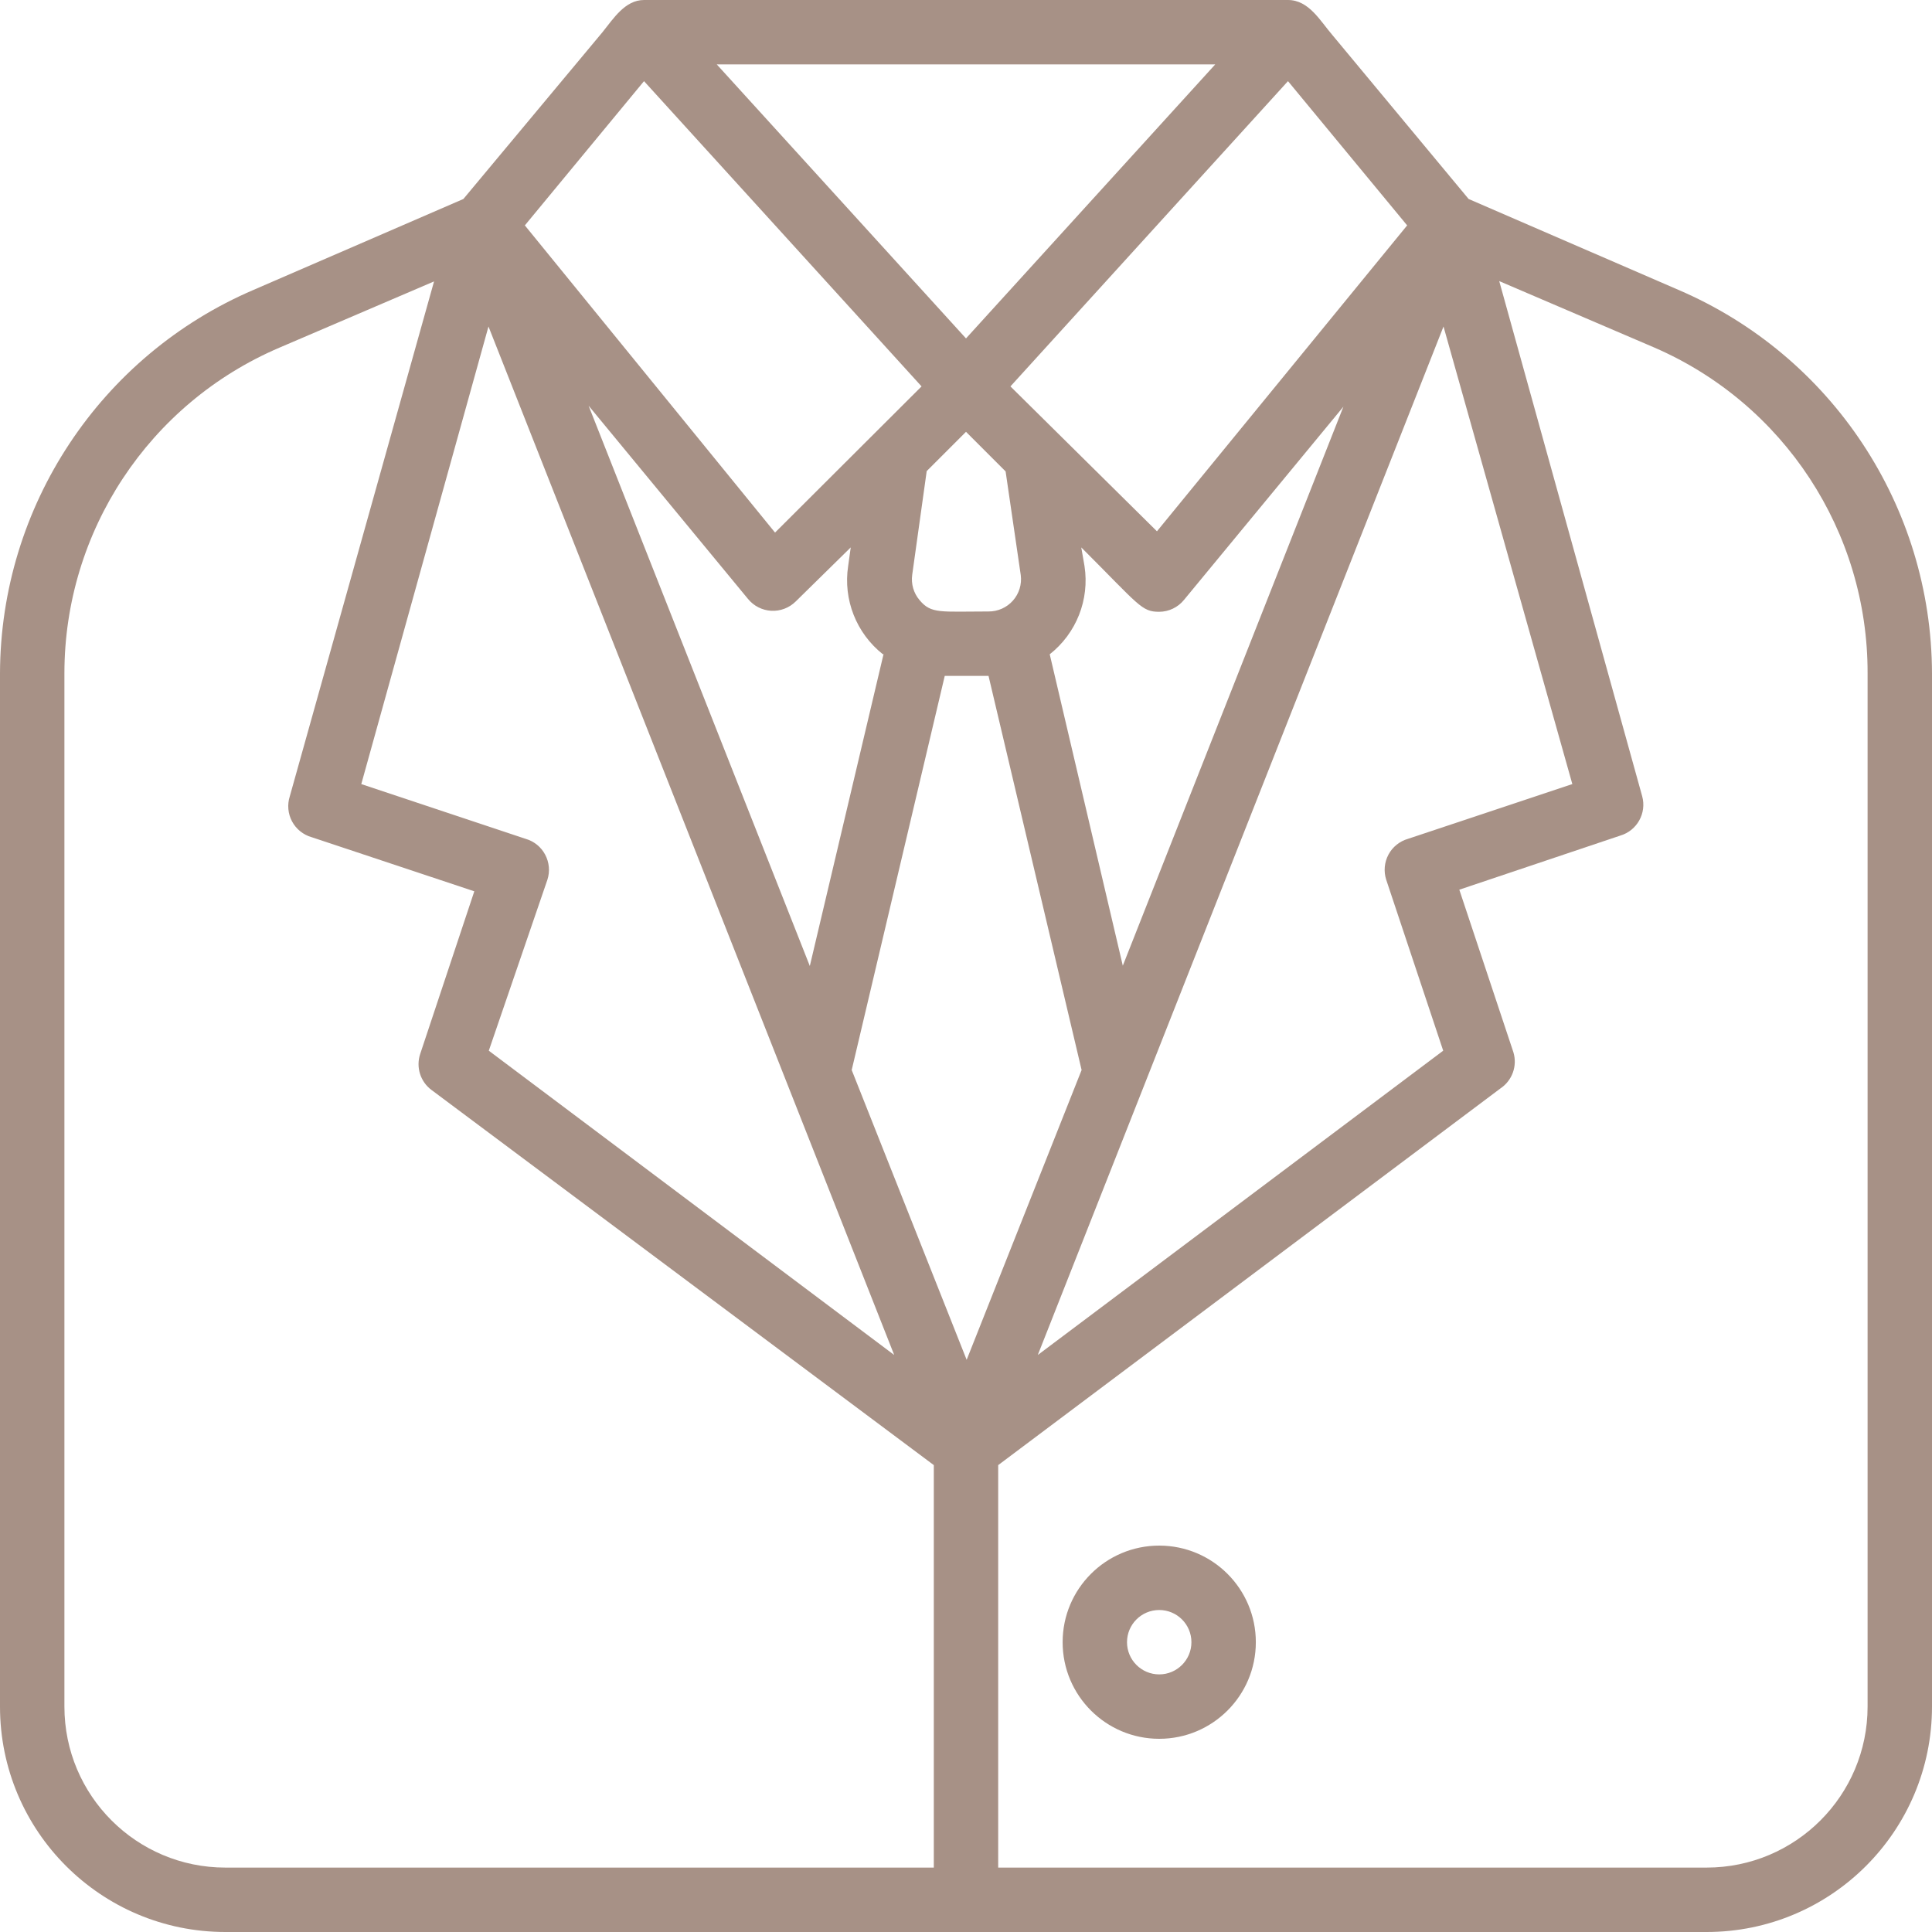 <svg width="56" height="56" viewBox="0 0 56 56" fill="none" xmlns="http://www.w3.org/2000/svg">
<path d="M48.645 8.4L42.569 5.768L38.621 1.017C38.267 0.607 37.94 0 37.333 0H18.667C18.116 0 17.78 0.541 17.463 0.933L13.431 5.768L7.355 8.4C2.905 10.306 0.015 14.675 0 19.516V49.467C0 53.075 2.925 56 6.533 56H49.467C53.075 56 56 53.075 56 49.467V19.516C55.985 14.675 53.095 10.306 48.645 8.4ZM40.18 25.499L41.832 30.455L30.081 39.275L41.841 9.464L45.575 22.727L40.815 24.313C40.571 24.382 40.365 24.547 40.245 24.771C40.126 24.995 40.102 25.257 40.18 25.499ZM15.232 24.313L10.472 22.727L14.159 9.464L25.919 39.275L14.168 30.455L15.867 25.499C15.945 25.257 15.921 24.995 15.801 24.771C15.682 24.547 15.476 24.382 15.232 24.313ZM18.667 2.352L26.712 11.2L22.465 15.437L15.213 6.533L18.667 2.352ZM40.787 6.533L33.535 15.4L29.288 11.2L37.333 2.352L40.787 6.533ZM29.587 16.669C29.622 16.937 29.539 17.207 29.36 17.409C29.181 17.611 28.923 17.726 28.653 17.724C27.263 17.724 26.992 17.799 26.656 17.397C26.482 17.194 26.404 16.925 26.441 16.66L26.861 13.655L28 12.516L29.148 13.664L29.587 16.669ZM25.611 18.956L23.473 28L17.061 11.76L21.681 17.36C21.848 17.565 22.092 17.689 22.355 17.704C22.619 17.718 22.875 17.62 23.063 17.435L24.659 15.867L24.584 16.408C24.436 17.38 24.821 18.356 25.592 18.965L25.611 18.956ZM27.384 19.591H28.653L31.351 31.015L28.019 39.415L24.687 31.015L27.384 19.591ZM32.545 27.991L30.427 18.965C31.199 18.357 31.585 17.38 31.435 16.408L31.341 15.867C33.031 17.556 33.087 17.733 33.6 17.733C33.879 17.732 34.143 17.605 34.319 17.388L38.939 11.788L32.545 27.991ZM28 9.809L20.776 1.867H35.224L28 9.809ZM1.867 49.467V19.516C1.867 15.409 4.316 11.697 8.092 10.08L12.581 8.157L8.4 23.081C8.322 23.323 8.346 23.585 8.465 23.809C8.585 24.033 8.791 24.198 9.035 24.267L13.748 25.835L12.18 30.548C12.052 30.93 12.183 31.352 12.507 31.593L27.067 42.467V54.133H6.533C3.956 54.133 1.867 52.044 1.867 49.467ZM54.133 49.467C54.133 52.044 52.044 54.133 49.467 54.133H28.933V42.467L43.493 31.547C43.834 31.318 43.986 30.894 43.867 30.501L42.299 25.788L46.965 24.22C47.451 24.076 47.733 23.57 47.6 23.081L43.456 8.148L47.945 10.071C51.71 11.7 54.143 15.414 54.133 19.516V49.467Z" fill="#A79186"/>
<path d="M33.601 44.8C32.054 44.8 30.801 46.053 30.801 47.6C30.801 49.146 32.054 50.4 33.601 50.4C35.147 50.4 36.401 49.146 36.401 47.6C36.401 46.053 35.147 44.8 33.601 44.8ZM33.601 48.533C33.085 48.533 32.667 48.115 32.667 47.6C32.667 47.084 33.085 46.667 33.601 46.667C34.116 46.667 34.534 47.084 34.534 47.6C34.534 48.115 34.116 48.533 33.601 48.533Z" fill="#A79186"/>
</svg>
